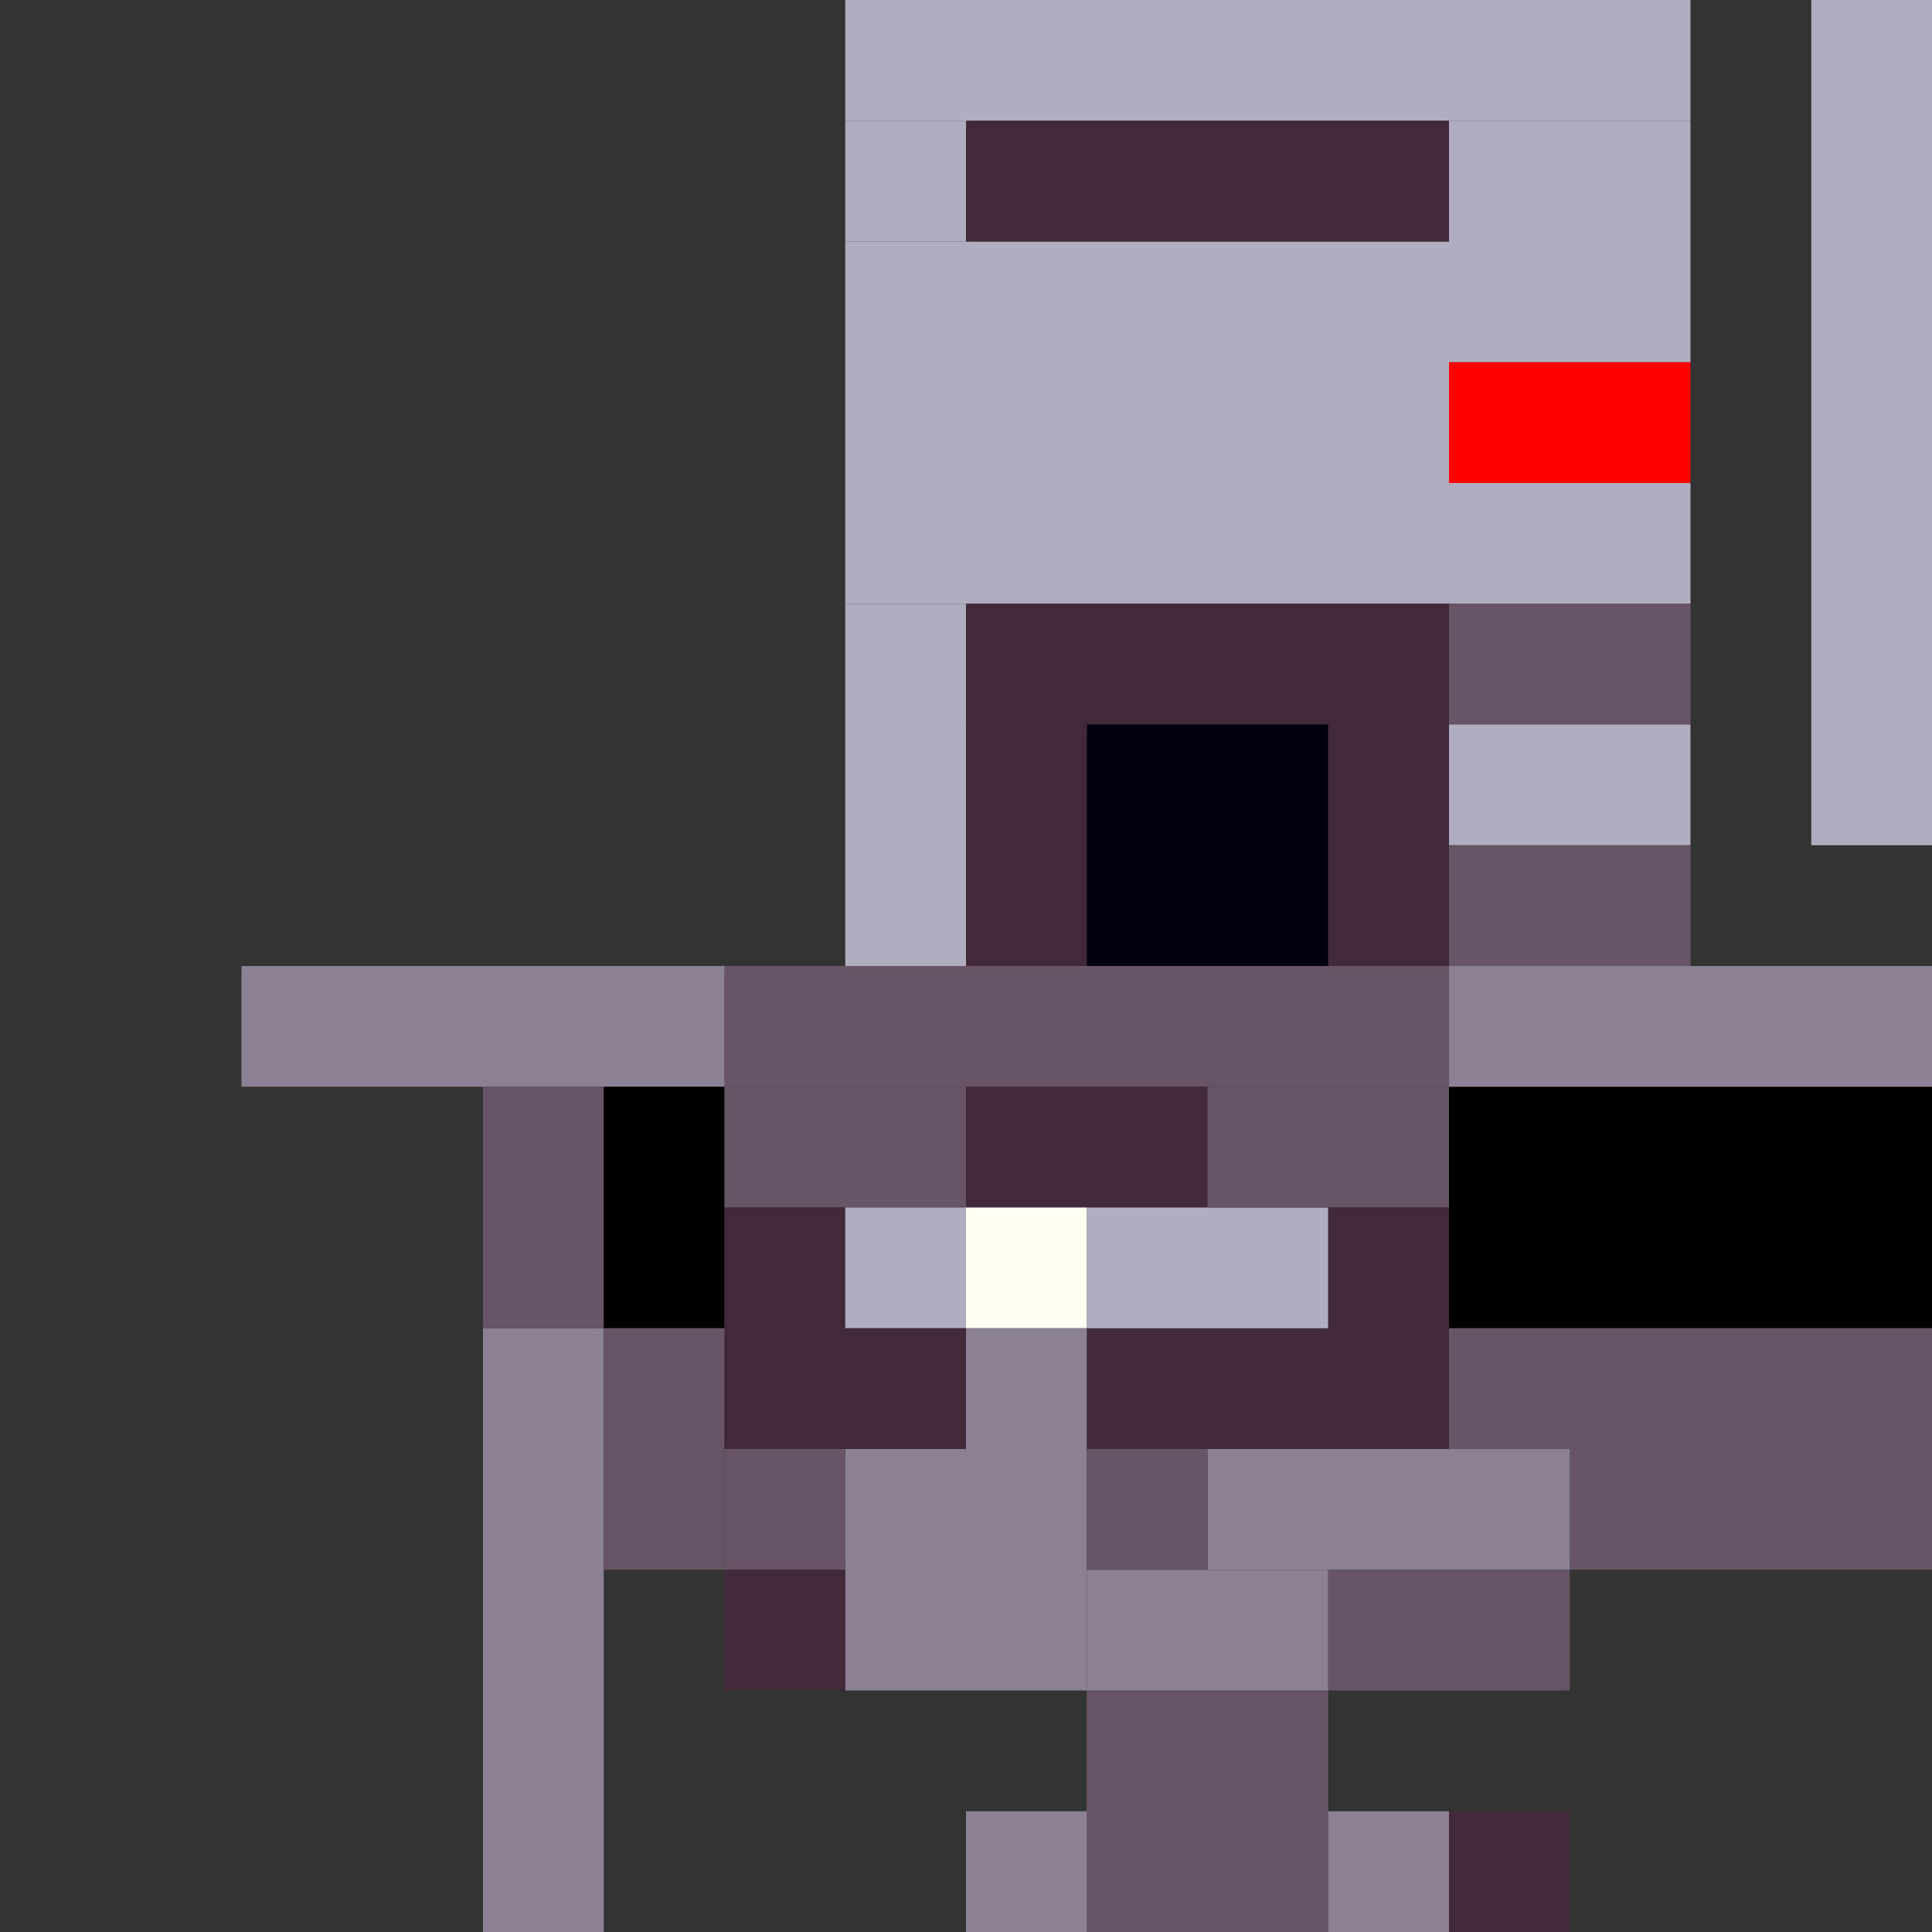 <!-- Created with Inkscape (http://www.inkscape.org/) --><svg xmlns:inkscape="http://www.inkscape.org/namespaces/inkscape" xmlns:sodipodi="http://sodipodi.sourceforge.net/DTD/sodipodi-0.dtd" xmlns="http://www.w3.org/2000/svg" xmlns:svg="http://www.w3.org/2000/svg" width="32" height="32" viewBox="0 0 32 32" version="1.1" id="svg1" inkscape:version="1.3 (0e150ed6c4, 2023-07-21)" sodipodi:docname="PLANTILLA.svg">
  <rect x="0" y="0" width="32" height="32" fill="#333333" stroke="none"/>
  <sodipodi:namedview id="namedview1" pagecolor="#b6b6b6" bordercolor="#666666" borderopacity="1.0" inkscape:showpageshadow="2" inkscape:pageopacity="0.0" inkscape:pagecheckerboard="true" inkscape:deskcolor="#d1d1d1" inkscape:document-units="px" showgrid="true" shape-rendering="crispEdges" inkscape:zoom="24.09375" inkscape:cx="16" inkscape:cy="16" inkscape:window-width="1920" inkscape:window-height="1009" inkscape:window-x="1912" inkscape:window-y="-8" inkscape:window-maximized="1" inkscape:current-layer="layer1">
    <inkscape:grid id="grid1" units="px" originx="0" originy="0" spacingx="1" spacingy="1" empcolor="#0099e5" empopacity="0.302" color="#0099e5" opacity="0.149" empspacing="4" dotted="false" gridanglex="30" gridanglez="30" visible="true"/>
  </sodipodi:namedview>
  <defs id="defs1"/>
  <g inkscape:label="Capa 1" inkscape:groupmode="layer" id="layer1"/>
<g inkscape:groupmode="layer" inkscape:label="Capa 1"><rect x="14" y="4" width="10" height="6" style="fill:#b1adc1"/><rect x="24" y="18" width="8" height="4" style="fill:#000000"/><rect x="14" y="0" width="14" height="2" style="fill:#b1adc1"/><rect x="30" y="0" width="2" height="14" style="fill:#b1adc1"/><rect x="12" y="16" width="12" height="2" style="fill:#675567"/><rect x="26" y="22" width="6" height="4" style="fill:#675567"/><rect x="8" y="22" width="2" height="10" style="fill:#8c8194"/><rect x="4" y="16" width="8" height="2" style="fill:#8c8194"/><rect x="14" y="24" width="4" height="4" style="fill:#8c8194"/><rect x="16" y="2" width="8" height="2" style="fill:#42293a"/><rect x="16" y="10" width="8" height="2" style="fill:#42293a"/><rect x="18" y="12" width="4" height="4" style="fill:#000010"/><rect x="18" y="28" width="4" height="4" style="fill:#675567"/><rect x="24" y="2" width="4" height="4" style="fill:#b1adc1"/><rect x="24" y="16" width="8" height="2" style="fill:#8c8194"/><rect x="14" y="10" width="2" height="6" style="fill:#b1adc1"/><rect x="18" y="22" width="6" height="2" style="fill:#42293a"/><rect x="20" y="24" width="6" height="2" style="fill:#8c8194"/><rect x="8" y="18" width="2" height="4" style="fill:#675567"/><rect x="10" y="18" width="2" height="4" style="fill:#000000"/><rect x="10" y="22" width="2" height="4" style="fill:#675567"/><rect x="12" y="18" width="4" height="2" style="fill:#675567"/><rect x="12" y="20" width="2" height="4" style="fill:#42293a"/><rect x="16" y="12" width="2" height="4" style="fill:#42293a"/><rect x="16" y="18" width="4" height="2" style="fill:#42293a"/><rect x="18" y="20" width="4" height="2" style="fill:#b1adc1"/><rect x="18" y="26" width="4" height="2" style="fill:#8c8194"/><rect x="20" y="18" width="4" height="2" style="fill:#675567"/><rect x="22" y="12" width="2" height="4" style="fill:#42293a"/><rect x="22" y="26" width="4" height="2" style="fill:#675567"/><rect x="24" y="6" width="4" height="2" style="fill:#ff0000"/><rect x="24" y="8" width="4" height="2" style="fill:#b1adc1"/><rect x="24" y="10" width="4" height="2" style="fill:#675567"/><rect x="24" y="12" width="4" height="2" style="fill:#b1adc1"/><rect x="24" y="14" width="4" height="2" style="fill:#675567"/><rect x="12" y="24" width="2" height="2" style="fill:#675567"/><rect x="12" y="26" width="2" height="2" style="fill:#42293a"/><rect x="14" y="2" width="2" height="2" style="fill:#b1adc1"/><rect x="14" y="20" width="2" height="2" style="fill:#b1adc1"/><rect x="14" y="22" width="2" height="2" style="fill:#42293a"/><rect x="16" y="20" width="2" height="2" style="fill:#fffff3"/><rect x="16" y="22" width="2" height="2" style="fill:#8c8194"/><rect x="16" y="30" width="2" height="2" style="fill:#8c8194"/><rect x="18" y="24" width="2" height="2" style="fill:#675567"/><rect x="22" y="20" width="2" height="2" style="fill:#42293a"/><rect x="22" y="30" width="2" height="2" style="fill:#8c8194"/><rect x="24" y="22" width="2" height="2" style="fill:#675567"/><rect x="24" y="30" width="2" height="2" style="fill:#42293a"/></g></svg>